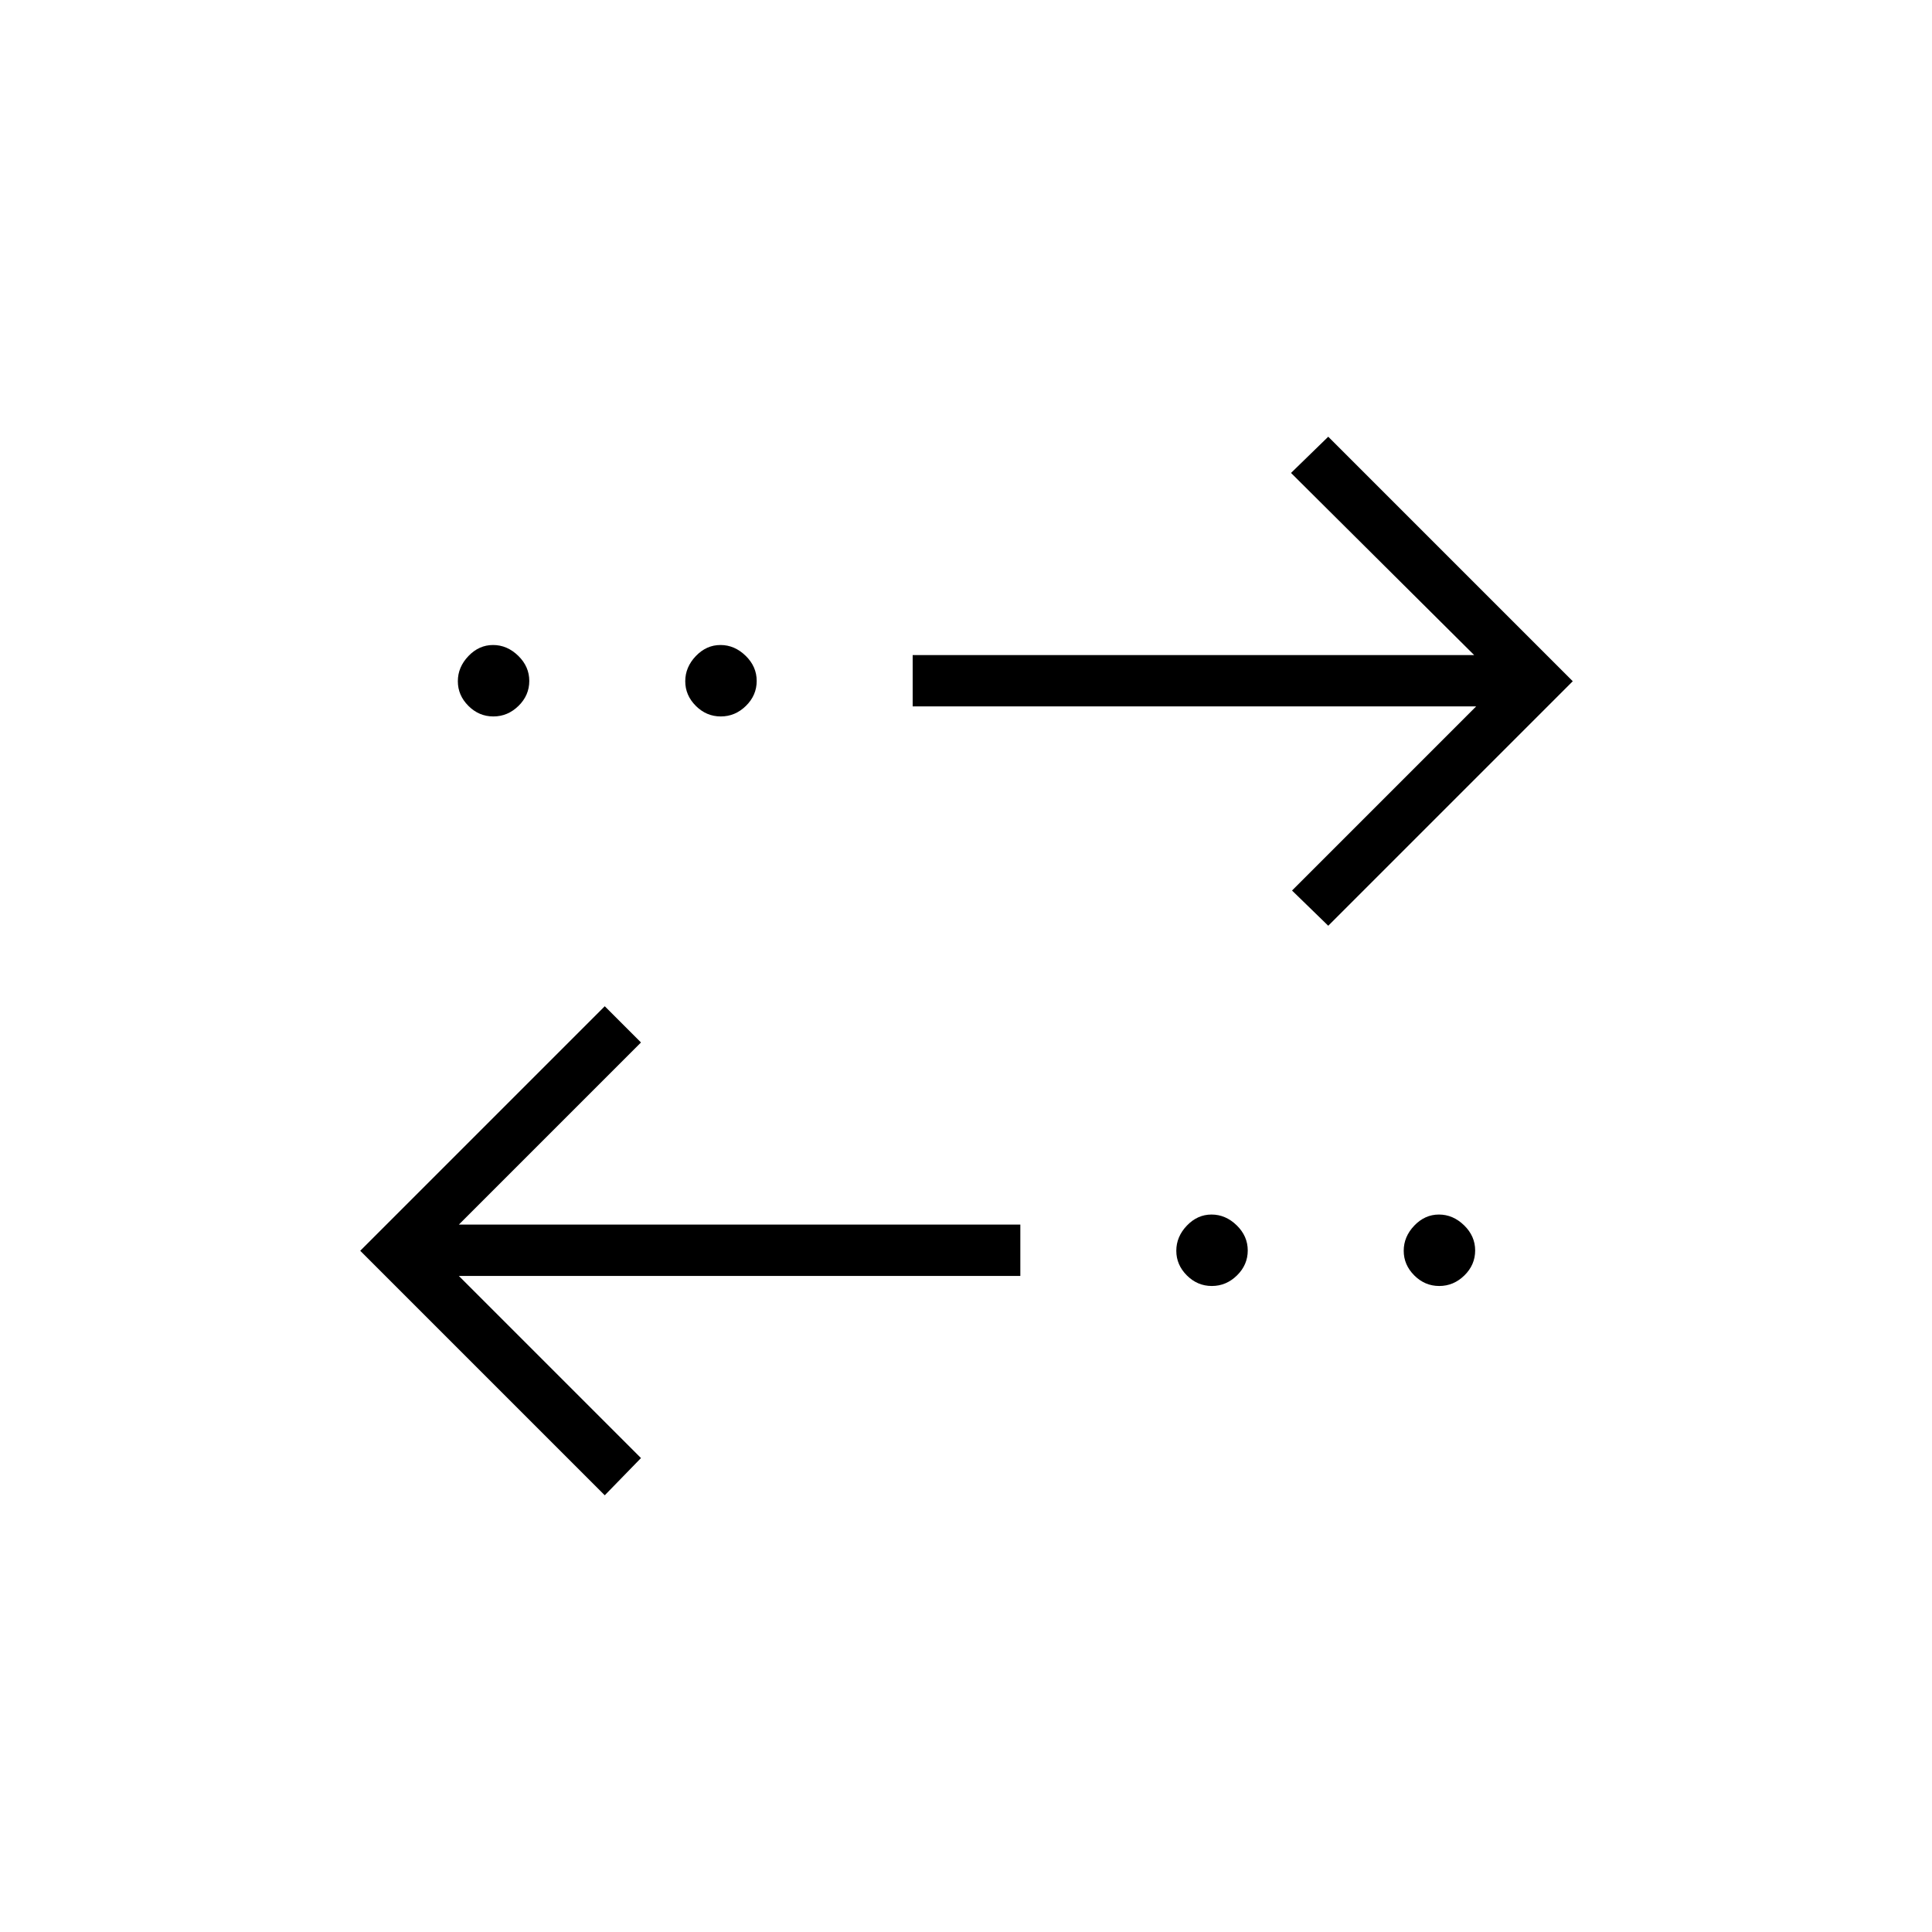 <svg xmlns="http://www.w3.org/2000/svg" height="24" viewBox="0 -960 960 960" width="24"><path d="M300.5-217 179-338.5 300.5-460l18 18-90.5 90.5h279v25.5H228l90.5 90.5-18 18.5Zm301.65-104q-7.15 0-12.4-5.25t-5.25-12.25q0-7 5.25-12.5t12.25-5.5q7 0 12.5 5.35t5.5 12.5q0 7.15-5.35 12.4t-12.5 5.25Zm113 0q-7.15 0-12.4-5.25t-5.25-12.25q0-7 5.25-12.5t12.25-5.5q7 0 12.5 5.35t5.5 12.5q0 7.15-5.35 12.4t-12.5 5.25ZM660-500l-18-17.5 91.5-91.5h-280v-25.5h279l-91-90.5 18.5-18 121.5 121.5L660-500ZM245.15-604q-7.15 0-12.4-5.25t-5.25-12.25q0-7 5.25-12.5t12.25-5.5q7 0 12.5 5.35t5.5 12.5q0 7.15-5.35 12.4t-12.5 5.25Zm113 0q-7.15 0-12.4-5.25t-5.25-12.25q0-7 5.25-12.5t12.25-5.5q7 0 12.5 5.35t5.5 12.5q0 7.15-5.35 12.4t-12.5 5.25Z"/></svg>